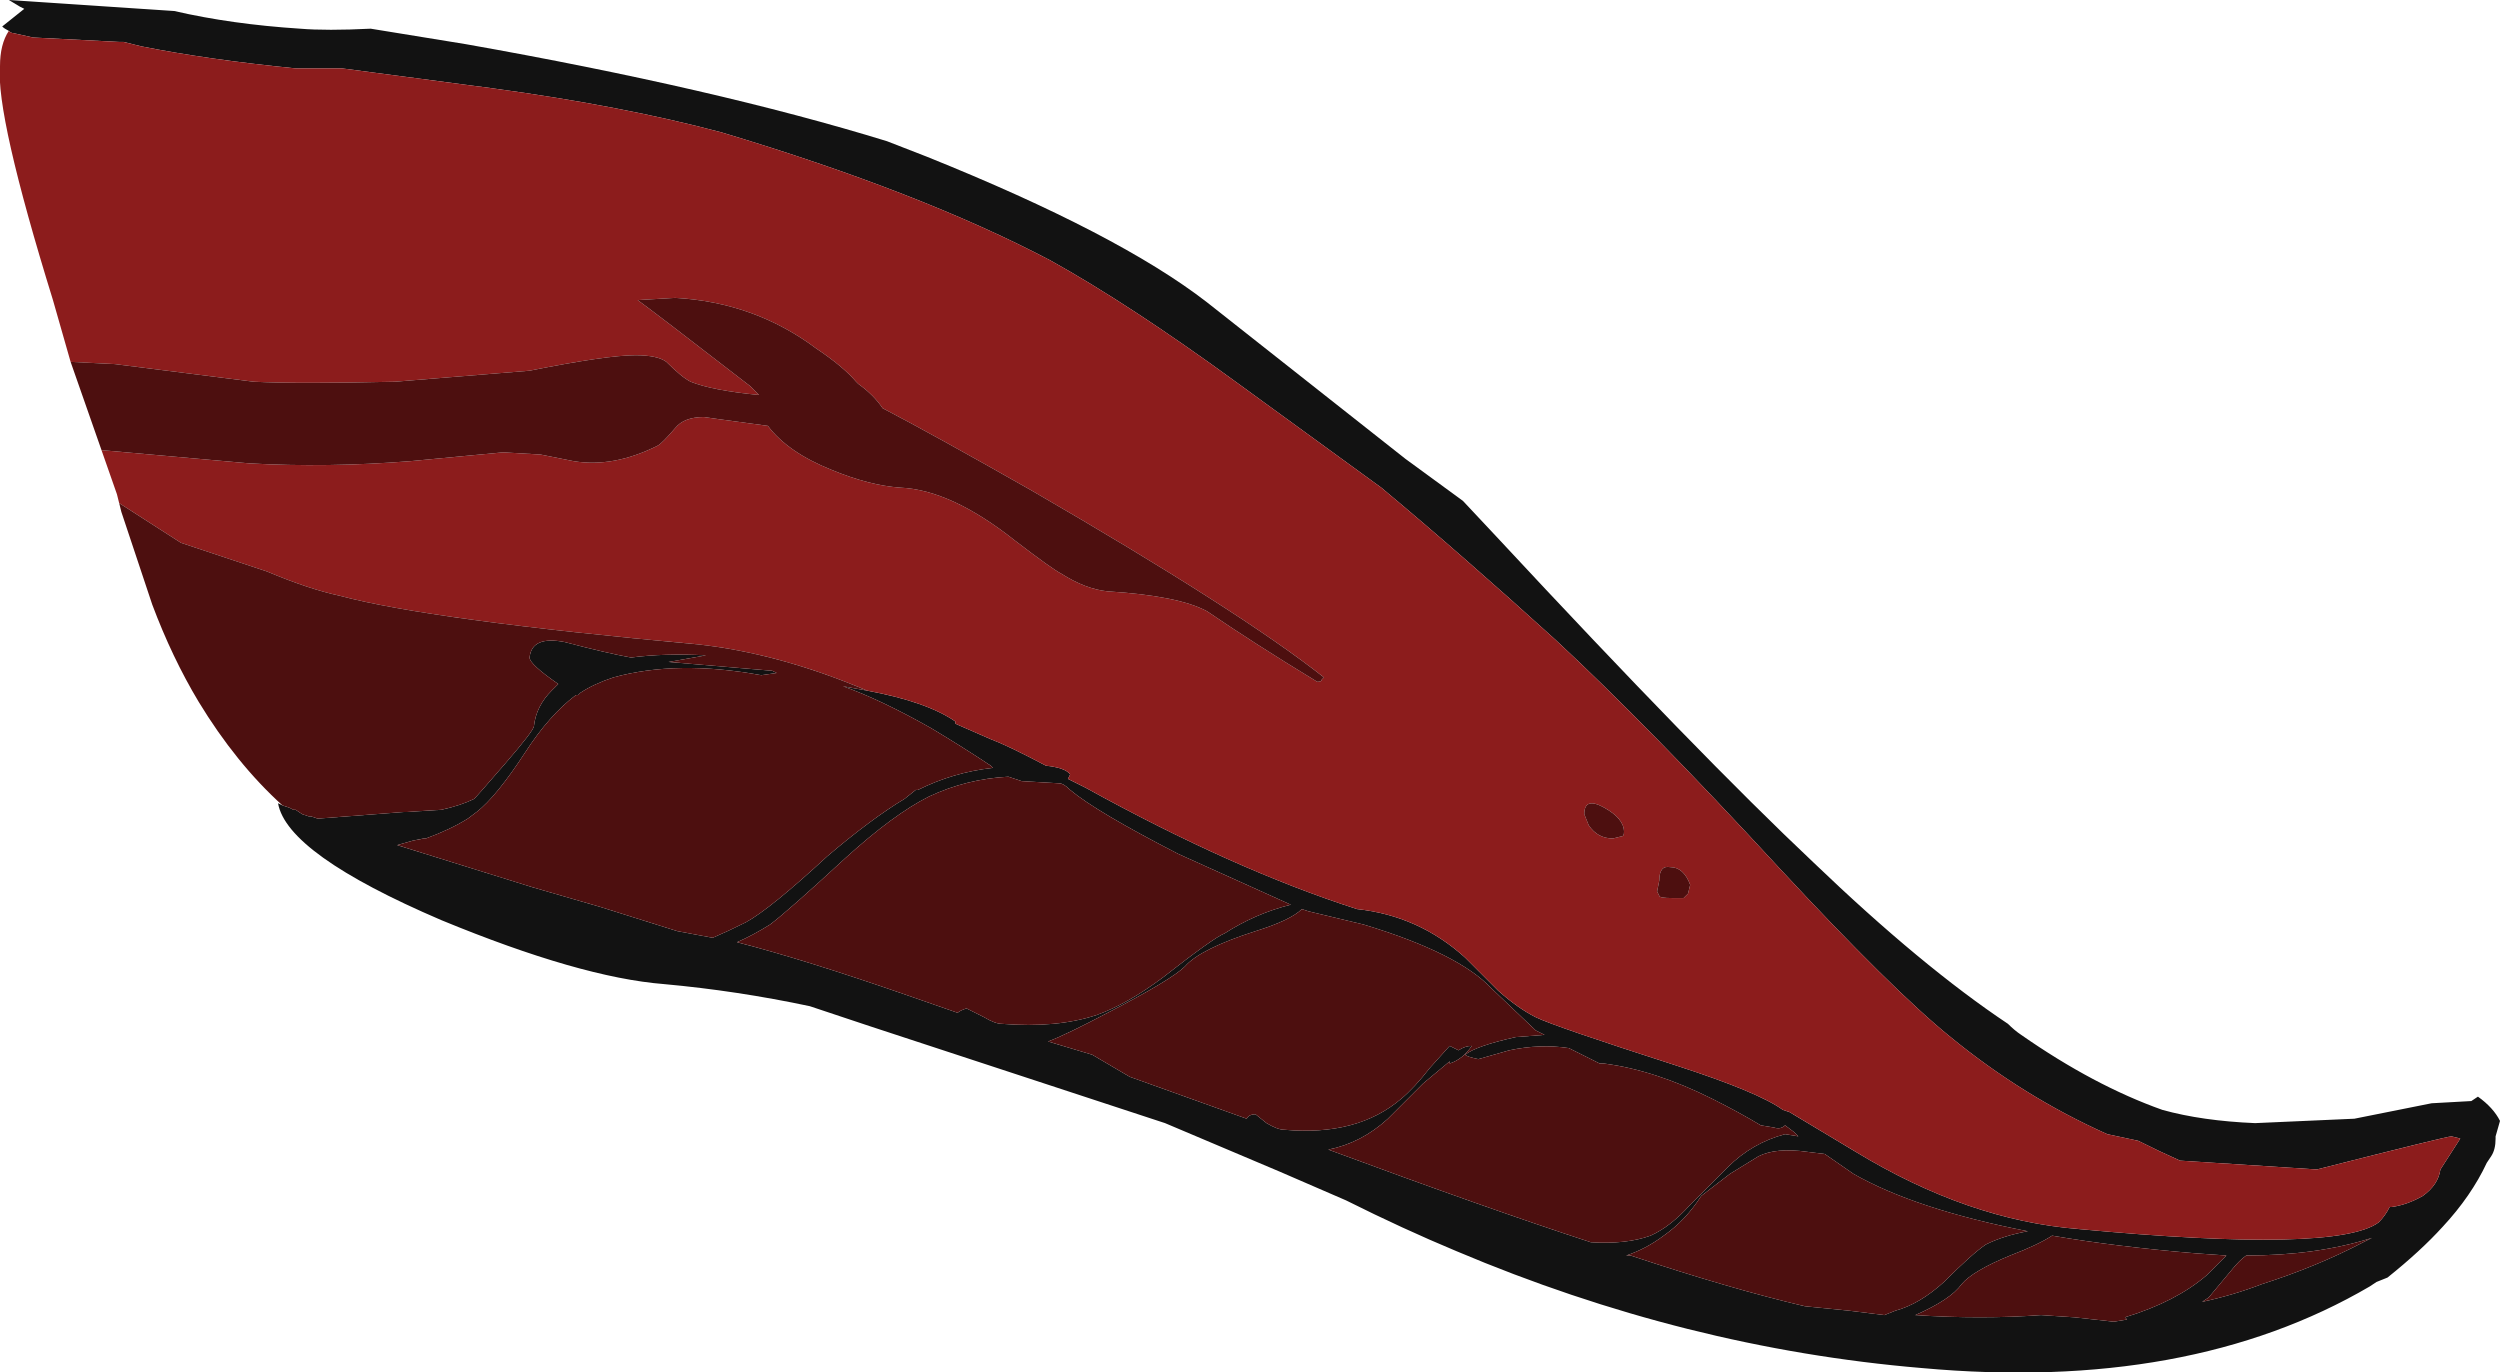 <?xml version="1.0" encoding="UTF-8" standalone="no"?>
<svg xmlns:ffdec="https://www.free-decompiler.com/flash" xmlns:xlink="http://www.w3.org/1999/xlink" ffdec:objectType="shape" height="31.1px" width="56.65px" xmlns="http://www.w3.org/2000/svg">
  <g transform="matrix(1.0, 0.0, 0.0, 1.0, 38.1, 34.1)">
    <path d="M-37.9 -33.4 Q-38.0 -33.45 -38.05 -33.5 L-37.55 -33.9 -37.65 -33.95 -37.9 -34.1 -34.15 -33.85 Q-32.85 -33.55 -31.3 -33.45 -30.7 -33.4 -29.7 -33.45 L-27.55 -33.1 Q-21.9 -32.1 -18.0 -30.9 L-17.1 -30.55 Q-12.75 -28.8 -10.75 -27.25 L-6.25 -23.7 -4.95 -22.75 -4.2 -21.95 Q0.4 -17.0 3.0 -14.55 5.45 -12.2 7.4 -10.9 7.55 -10.75 7.7 -10.65 9.35 -9.5 10.9 -8.95 11.8 -8.7 13.0 -8.65 L15.25 -8.75 17.0 -9.1 17.9 -9.15 18.05 -9.25 Q18.4 -9.0 18.55 -8.7 L18.45 -8.35 18.45 -8.3 Q18.45 -8.05 18.35 -7.9 L18.25 -7.75 Q17.9 -7.0 17.25 -6.3 16.75 -5.75 16.0 -5.15 L15.75 -5.05 15.6 -4.95 Q11.5 -2.55 5.45 -3.1 0.1 -3.55 -5.1 -5.75 -6.3 -6.25 -7.6 -6.9 L-9.1 -7.55 -11.7 -8.65 -18.4 -10.85 -19.75 -11.3 Q-21.4 -11.65 -23.05 -11.8 -24.95 -11.95 -28.1 -13.25 -31.6 -14.75 -31.8 -15.9 L-31.7 -15.85 -31.55 -15.8 -31.45 -15.75 -31.4 -15.75 -31.25 -15.65 -31.1 -15.6 -31.05 -15.6 -30.9 -15.55 -28.95 -15.7 -28.9 -15.7 -28.1 -15.75 Q-27.65 -15.85 -27.35 -16.0 -27.3 -16.05 -26.65 -16.8 -26.0 -17.55 -26.0 -17.65 -25.95 -18.1 -25.6 -18.45 L-25.45 -18.6 Q-26.1 -19.05 -26.1 -19.2 -26.05 -19.7 -25.3 -19.55 -24.35 -19.3 -23.8 -19.2 -23.05 -19.3 -22.1 -19.25 L-22.95 -19.1 -20.6 -18.9 -20.5 -18.85 -20.85 -18.8 Q-22.75 -19.15 -24.2 -18.75 -24.65 -18.6 -24.95 -18.4 L-25.0 -18.35 -25.05 -18.35 Q-25.65 -17.9 -26.2 -17.05 -26.85 -16.05 -27.3 -15.7 L-27.5 -15.55 Q-27.9 -15.3 -28.45 -15.1 L-28.5 -15.1 -28.75 -15.05 -29.1 -14.95 -26.05 -14.0 -24.5 -13.55 -22.75 -13.0 -21.95 -12.85 Q-21.6 -13.0 -21.2 -13.2 -20.65 -13.5 -19.35 -14.7 -18.35 -15.55 -17.6 -16.0 L-17.35 -16.2 -17.3 -16.2 Q-16.5 -16.6 -15.6 -16.7 L-15.65 -16.75 Q-16.25 -17.15 -17.0 -17.6 -18.15 -18.25 -19.0 -18.55 L-18.45 -18.45 Q-17.1 -18.2 -16.45 -17.75 L-16.45 -17.7 -15.65 -17.35 Q-15.25 -17.2 -14.4 -16.75 -13.95 -16.7 -13.85 -16.55 L-13.9 -16.45 -13.5 -16.25 Q-10.15 -14.4 -7.35 -13.5 -5.95 -13.35 -4.9 -12.4 L-4.15 -11.65 Q-3.7 -11.25 -3.3 -11.05 -2.9 -10.85 -0.1 -9.95 1.75 -9.35 2.3 -8.95 L2.45 -8.9 3.95 -8.0 Q6.5 -6.45 9.0 -6.25 14.85 -5.7 15.8 -6.4 15.95 -6.55 16.05 -6.75 L16.1 -6.75 Q16.45 -6.8 16.8 -7.0 17.15 -7.25 17.2 -7.6 L17.65 -8.3 17.45 -8.35 Q17.35 -8.35 14.4 -7.6 L11.3 -7.8 Q10.85 -8.0 10.35 -8.25 L9.65 -8.4 Q7.75 -9.25 6.1 -10.6 4.8 -11.65 2.2 -14.45 -0.75 -17.65 -2.85 -19.6 -5.0 -21.55 -6.8 -23.05 L-10.1 -25.45 Q-12.5 -27.2 -14.3 -28.2 -17.25 -29.75 -21.75 -31.1 -24.0 -31.7 -26.95 -32.1 L-30.35 -32.55 Q-31.0 -32.55 -31.4 -32.55 -33.4 -32.75 -34.9 -33.05 L-35.3 -33.15 -35.4 -33.15 -37.35 -33.25 -37.8 -33.35 Q-37.85 -33.35 -37.9 -33.4 M2.35 -8.6 Q2.25 -8.5 2.1 -8.55 L1.8 -8.6 Q1.3 -8.9 0.7 -9.2 -0.6 -9.85 -1.75 -10.0 L-1.85 -10.0 -2.55 -10.35 Q-3.2 -10.45 -3.9 -10.3 L-4.6 -10.1 Q-4.85 -10.15 -4.9 -10.2 -4.65 -10.4 -3.75 -10.6 L-3.1 -10.65 -3.3 -10.75 -4.3 -11.7 Q-5.05 -12.5 -7.2 -13.15 L-8.45 -13.45 -8.6 -13.5 Q-8.85 -13.25 -9.65 -13.0 -10.9 -12.6 -11.25 -12.2 -11.55 -11.9 -13.0 -11.15 -13.95 -10.65 -14.35 -10.5 L-13.35 -10.2 -12.5 -9.7 -9.85 -8.75 Q-9.8 -8.85 -9.65 -8.85 L-9.4 -8.65 Q-9.15 -8.5 -9.0 -8.5 -7.35 -8.35 -6.35 -9.2 -6.05 -9.45 -5.7 -9.9 L-5.25 -10.4 -5.05 -10.3 Q-4.9 -10.4 -4.75 -10.4 -4.95 -10.1 -5.25 -10.0 L-5.25 -10.05 -5.85 -9.55 -6.65 -8.75 Q-7.25 -8.2 -8.0 -8.05 -4.35 -6.7 -2.05 -5.95 -1.25 -5.9 -0.7 -6.1 -0.25 -6.3 0.2 -6.8 L1.05 -7.65 Q1.6 -8.2 2.35 -8.4 L2.65 -8.35 2.55 -8.45 2.35 -8.6 M1.75 -7.9 L1.1 -7.5 Q0.65 -7.15 0.45 -7.0 0.1 -6.45 -0.4 -6.1 -0.8 -5.8 -1.25 -5.65 L-1.15 -5.65 Q1.1 -4.9 2.8 -4.5 L3.8 -4.4 4.6 -4.3 4.85 -4.4 Q5.4 -4.55 5.95 -5.05 6.6 -5.7 6.9 -5.9 7.3 -6.1 7.85 -6.2 5.3 -6.7 3.9 -7.5 L3.25 -7.95 2.85 -8.0 Q2.15 -8.1 1.75 -7.9 M7.45 -5.65 Q6.6 -5.3 6.35 -5.0 6.1 -4.65 5.3 -4.3 6.8 -4.2 8.15 -4.3 L8.9 -4.25 9.8 -4.15 10.1 -4.2 10.05 -4.25 Q11.2 -4.6 11.9 -5.2 L12.35 -5.65 11.65 -5.7 Q9.85 -5.85 8.4 -6.1 8.1 -5.9 7.45 -5.65 M15.65 -6.05 Q14.4 -5.65 12.8 -5.65 12.65 -5.55 12.45 -5.3 L11.95 -4.7 11.8 -4.6 Q12.5 -4.75 13.15 -5.0 14.4 -5.4 15.45 -5.95 L15.65 -6.05 M-15.25 -16.5 Q-16.2 -16.45 -17.05 -16.05 -17.85 -15.65 -18.95 -14.65 -20.25 -13.45 -20.65 -13.15 -21.05 -12.9 -21.4 -12.75 -19.85 -12.35 -17.55 -11.55 L-16.4 -11.15 Q-16.35 -11.2 -16.2 -11.25 -16.1 -11.2 -15.8 -11.05 -15.55 -10.9 -15.4 -10.9 -14.15 -10.8 -13.25 -11.1 -12.55 -11.35 -11.75 -11.95 -10.6 -12.85 -10.35 -12.95 -9.65 -13.4 -8.85 -13.6 L-11.4 -14.75 Q-13.25 -15.7 -13.85 -16.2 -14.0 -16.35 -14.1 -16.35 L-14.95 -16.4 -15.25 -16.5" fill="#121212" fill-rule="evenodd" stroke="none"/>
    <path d="M-37.9 -33.4 Q-37.85 -33.35 -37.8 -33.35 L-37.35 -33.25 -35.4 -33.15 -35.3 -33.15 -34.9 -33.05 Q-33.4 -32.75 -31.4 -32.55 -31.0 -32.55 -30.35 -32.55 L-26.95 -32.1 Q-24.0 -31.7 -21.75 -31.1 -17.25 -29.75 -14.3 -28.2 -12.5 -27.2 -10.1 -25.45 L-6.8 -23.05 Q-5.0 -21.55 -2.85 -19.6 -0.75 -17.65 2.2 -14.45 4.8 -11.65 6.1 -10.6 7.75 -9.25 9.65 -8.4 L10.35 -8.25 Q10.85 -8.0 11.3 -7.8 L14.4 -7.6 Q17.35 -8.35 17.45 -8.35 L17.65 -8.3 17.2 -7.6 Q17.15 -7.25 16.8 -7.0 16.45 -6.8 16.1 -6.75 L16.05 -6.75 Q15.95 -6.55 15.8 -6.4 14.85 -5.7 9.0 -6.25 6.5 -6.45 3.95 -8.0 L2.45 -8.9 2.3 -8.95 Q1.75 -9.35 -0.1 -9.95 -2.9 -10.85 -3.3 -11.05 -3.7 -11.25 -4.15 -11.65 L-4.9 -12.4 Q-5.95 -13.35 -7.35 -13.5 -10.15 -14.4 -13.5 -16.25 L-13.9 -16.45 -13.85 -16.55 Q-13.95 -16.7 -14.4 -16.75 -15.25 -17.2 -15.65 -17.35 L-16.45 -17.7 -16.45 -17.75 Q-17.1 -18.2 -18.45 -18.45 -20.45 -19.3 -22.3 -19.5 -28.35 -20.05 -30.4 -20.6 -31.1 -20.75 -32.05 -21.15 L-34.0 -21.8 -35.4 -22.7 -35.45 -22.9 -35.8 -23.9 -32.45 -23.6 Q-30.7 -23.5 -28.8 -23.65 L-26.7 -23.85 -25.85 -23.8 -25.1 -23.65 Q-24.2 -23.5 -23.2 -24.0 -23.1 -24.05 -22.8 -24.4 -22.6 -24.65 -22.15 -24.65 L-21.8 -24.6 -20.7 -24.45 Q-20.25 -23.85 -19.25 -23.45 -18.4 -23.1 -17.7 -23.05 -16.55 -23.0 -15.1 -21.85 -14.25 -21.2 -14.05 -21.1 -13.5 -20.75 -13.0 -20.7 -11.4 -20.6 -10.75 -20.25 -9.65 -19.5 -8.25 -18.65 -8.15 -18.65 -8.15 -18.7 L-8.1 -18.75 Q-10.0 -20.25 -14.75 -23.0 -16.95 -24.25 -18.1 -24.85 -18.3 -25.15 -18.65 -25.4 L-18.7 -25.45 Q-19.0 -25.8 -19.6 -26.2 -21.0 -27.25 -22.8 -27.35 L-23.65 -27.3 Q-23.3 -27.05 -21.1 -25.35 L-20.9 -25.15 Q-21.95 -25.25 -22.45 -25.45 -22.65 -25.55 -23.0 -25.9 -23.2 -26.05 -23.7 -26.05 -24.35 -26.05 -26.1 -25.7 L-29.15 -25.45 Q-31.35 -25.4 -32.35 -25.45 L-35.5 -25.85 -36.5 -25.9 -36.9 -27.3 Q-38.2 -31.5 -38.1 -32.6 -38.1 -33.1 -37.9 -33.4 M0.15 -13.85 L0.2 -14.05 Q0.05 -14.45 -0.25 -14.45 -0.5 -14.5 -0.5 -14.15 L-0.55 -13.9 -0.5 -13.8 Q-0.5 -13.75 -0.2 -13.75 L0.05 -13.75 0.15 -13.85 M-1.55 -15.1 L-1.35 -15.15 Q-1.3 -15.15 -1.3 -15.25 -1.3 -15.55 -1.75 -15.8 -2.2 -16.05 -2.2 -15.65 L-2.1 -15.4 Q-1.9 -15.1 -1.55 -15.1" fill="#8c1c1c" fill-rule="evenodd" stroke="none"/>
    <path d="M-18.45 -18.45 L-19.0 -18.55 Q-18.15 -18.25 -17.0 -17.6 -16.25 -17.15 -15.65 -16.75 L-15.6 -16.7 Q-16.5 -16.6 -17.3 -16.2 L-17.35 -16.2 -17.6 -16.0 Q-18.35 -15.55 -19.35 -14.7 -20.65 -13.5 -21.2 -13.2 -21.6 -13.0 -21.95 -12.85 L-22.75 -13.0 -24.5 -13.55 -26.05 -14.0 -29.1 -14.95 -28.75 -15.05 -28.5 -15.1 -28.45 -15.1 Q-27.9 -15.3 -27.5 -15.55 L-27.3 -15.7 Q-26.85 -16.05 -26.2 -17.05 -25.65 -17.9 -25.05 -18.35 L-25.0 -18.35 -24.95 -18.4 Q-24.65 -18.6 -24.2 -18.75 -22.75 -19.15 -20.85 -18.8 L-20.5 -18.85 -20.6 -18.9 -22.95 -19.1 -22.1 -19.25 Q-23.05 -19.3 -23.8 -19.2 -24.35 -19.3 -25.3 -19.55 -26.05 -19.7 -26.1 -19.2 -26.1 -19.05 -25.45 -18.6 L-25.6 -18.45 Q-25.95 -18.1 -26.0 -17.65 -26.0 -17.55 -26.65 -16.8 -27.3 -16.05 -27.35 -16.0 -27.65 -15.85 -28.1 -15.75 L-28.9 -15.7 -28.95 -15.7 -30.9 -15.55 -31.05 -15.6 -31.1 -15.6 -31.25 -15.65 -31.4 -15.75 -31.45 -15.75 -31.55 -15.8 -31.7 -15.85 Q-32.75 -16.8 -33.6 -18.2 -34.2 -19.2 -34.65 -20.4 L-35.35 -22.5 -35.4 -22.7 -34.0 -21.8 -32.05 -21.15 Q-31.1 -20.75 -30.4 -20.6 -28.35 -20.05 -22.3 -19.5 -20.45 -19.3 -18.45 -18.45 M-35.8 -23.9 L-36.5 -25.9 -35.5 -25.85 -32.35 -25.45 Q-31.35 -25.4 -29.15 -25.45 L-26.1 -25.7 Q-24.35 -26.05 -23.7 -26.05 -23.2 -26.05 -23.0 -25.9 -22.65 -25.55 -22.45 -25.45 -21.95 -25.25 -20.9 -25.15 L-21.1 -25.35 Q-23.3 -27.05 -23.65 -27.3 L-22.8 -27.35 Q-21.0 -27.25 -19.6 -26.2 -19.0 -25.8 -18.7 -25.45 L-18.65 -25.4 Q-18.3 -25.15 -18.1 -24.85 -16.95 -24.25 -14.75 -23.0 -10.0 -20.25 -8.1 -18.75 L-8.15 -18.7 Q-8.15 -18.65 -8.25 -18.65 -9.65 -19.5 -10.75 -20.25 -11.4 -20.6 -13.0 -20.7 -13.5 -20.75 -14.05 -21.1 -14.25 -21.2 -15.1 -21.85 -16.55 -23.0 -17.7 -23.05 -18.4 -23.1 -19.25 -23.45 -20.25 -23.85 -20.7 -24.45 L-21.8 -24.6 -22.15 -24.65 Q-22.6 -24.65 -22.8 -24.4 -23.1 -24.05 -23.2 -24.0 -24.2 -23.5 -25.1 -23.65 L-25.85 -23.8 -26.7 -23.85 -28.8 -23.65 Q-30.7 -23.5 -32.45 -23.6 L-35.8 -23.9 M0.15 -13.85 L0.05 -13.75 -0.2 -13.75 Q-0.5 -13.75 -0.5 -13.8 L-0.55 -13.9 -0.5 -14.15 Q-0.5 -14.5 -0.25 -14.45 0.05 -14.45 0.2 -14.05 L0.15 -13.85 M1.75 -7.9 Q2.15 -8.1 2.85 -8.0 L3.25 -7.95 3.9 -7.5 Q5.3 -6.7 7.85 -6.2 7.3 -6.1 6.9 -5.9 6.6 -5.7 5.95 -5.05 5.4 -4.55 4.85 -4.4 L4.6 -4.3 3.8 -4.4 2.8 -4.5 Q1.1 -4.9 -1.15 -5.65 L-1.25 -5.65 Q-0.8 -5.8 -0.4 -6.1 0.1 -6.45 0.45 -7.0 0.65 -7.15 1.1 -7.5 L1.75 -7.9 M2.35 -8.6 L2.55 -8.45 2.65 -8.35 2.35 -8.4 Q1.6 -8.2 1.05 -7.65 L0.2 -6.8 Q-0.25 -6.3 -0.7 -6.1 -1.25 -5.9 -2.05 -5.95 -4.35 -6.7 -8.0 -8.05 -7.25 -8.2 -6.65 -8.75 L-5.85 -9.55 -5.25 -10.05 -5.25 -10.0 Q-4.95 -10.1 -4.75 -10.4 -4.9 -10.4 -5.05 -10.3 L-5.25 -10.4 -5.7 -9.9 Q-6.05 -9.45 -6.35 -9.2 -7.35 -8.35 -9.0 -8.5 -9.15 -8.5 -9.4 -8.65 L-9.65 -8.85 Q-9.8 -8.85 -9.85 -8.75 L-12.5 -9.7 -13.35 -10.2 -14.35 -10.5 Q-13.95 -10.65 -13.0 -11.15 -11.55 -11.9 -11.25 -12.2 -10.9 -12.6 -9.65 -13.0 -8.85 -13.25 -8.6 -13.5 L-8.45 -13.45 -7.2 -13.15 Q-5.05 -12.5 -4.3 -11.7 L-3.3 -10.75 -3.1 -10.65 -3.75 -10.6 Q-4.65 -10.4 -4.9 -10.2 -4.85 -10.15 -4.6 -10.1 L-3.9 -10.3 Q-3.2 -10.45 -2.55 -10.35 L-1.85 -10.0 -1.75 -10.0 Q-0.6 -9.85 0.7 -9.2 1.3 -8.9 1.8 -8.6 L2.1 -8.55 Q2.25 -8.5 2.35 -8.6 M7.45 -5.65 Q8.1 -5.9 8.4 -6.1 9.85 -5.85 11.65 -5.7 L12.35 -5.65 11.9 -5.2 Q11.2 -4.6 10.05 -4.25 L10.1 -4.2 9.8 -4.15 8.9 -4.25 8.15 -4.3 Q6.8 -4.2 5.3 -4.3 6.1 -4.65 6.35 -5.0 6.6 -5.3 7.45 -5.65 M15.65 -6.05 L15.45 -5.95 Q14.4 -5.4 13.15 -5.0 12.5 -4.75 11.8 -4.6 L11.95 -4.7 12.45 -5.3 Q12.65 -5.55 12.8 -5.65 14.4 -5.65 15.65 -6.05 M-1.55 -15.1 Q-1.9 -15.1 -2.1 -15.4 L-2.2 -15.65 Q-2.2 -16.05 -1.75 -15.8 -1.3 -15.55 -1.3 -15.25 -1.3 -15.15 -1.35 -15.15 L-1.55 -15.1 M-15.25 -16.5 L-14.95 -16.4 -14.1 -16.35 Q-14.0 -16.35 -13.85 -16.2 -13.25 -15.7 -11.4 -14.75 L-8.85 -13.6 Q-9.65 -13.4 -10.35 -12.95 -10.6 -12.85 -11.75 -11.95 -12.55 -11.35 -13.25 -11.1 -14.15 -10.8 -15.4 -10.9 -15.55 -10.9 -15.8 -11.05 -16.1 -11.2 -16.2 -11.25 -16.35 -11.2 -16.4 -11.15 L-17.55 -11.55 Q-19.85 -12.35 -21.4 -12.75 -21.05 -12.9 -20.65 -13.15 -20.25 -13.45 -18.95 -14.65 -17.85 -15.65 -17.05 -16.05 -16.2 -16.45 -15.25 -16.5" fill="#4d0f0f" fill-rule="evenodd" stroke="none"/>
  </g>
</svg>

